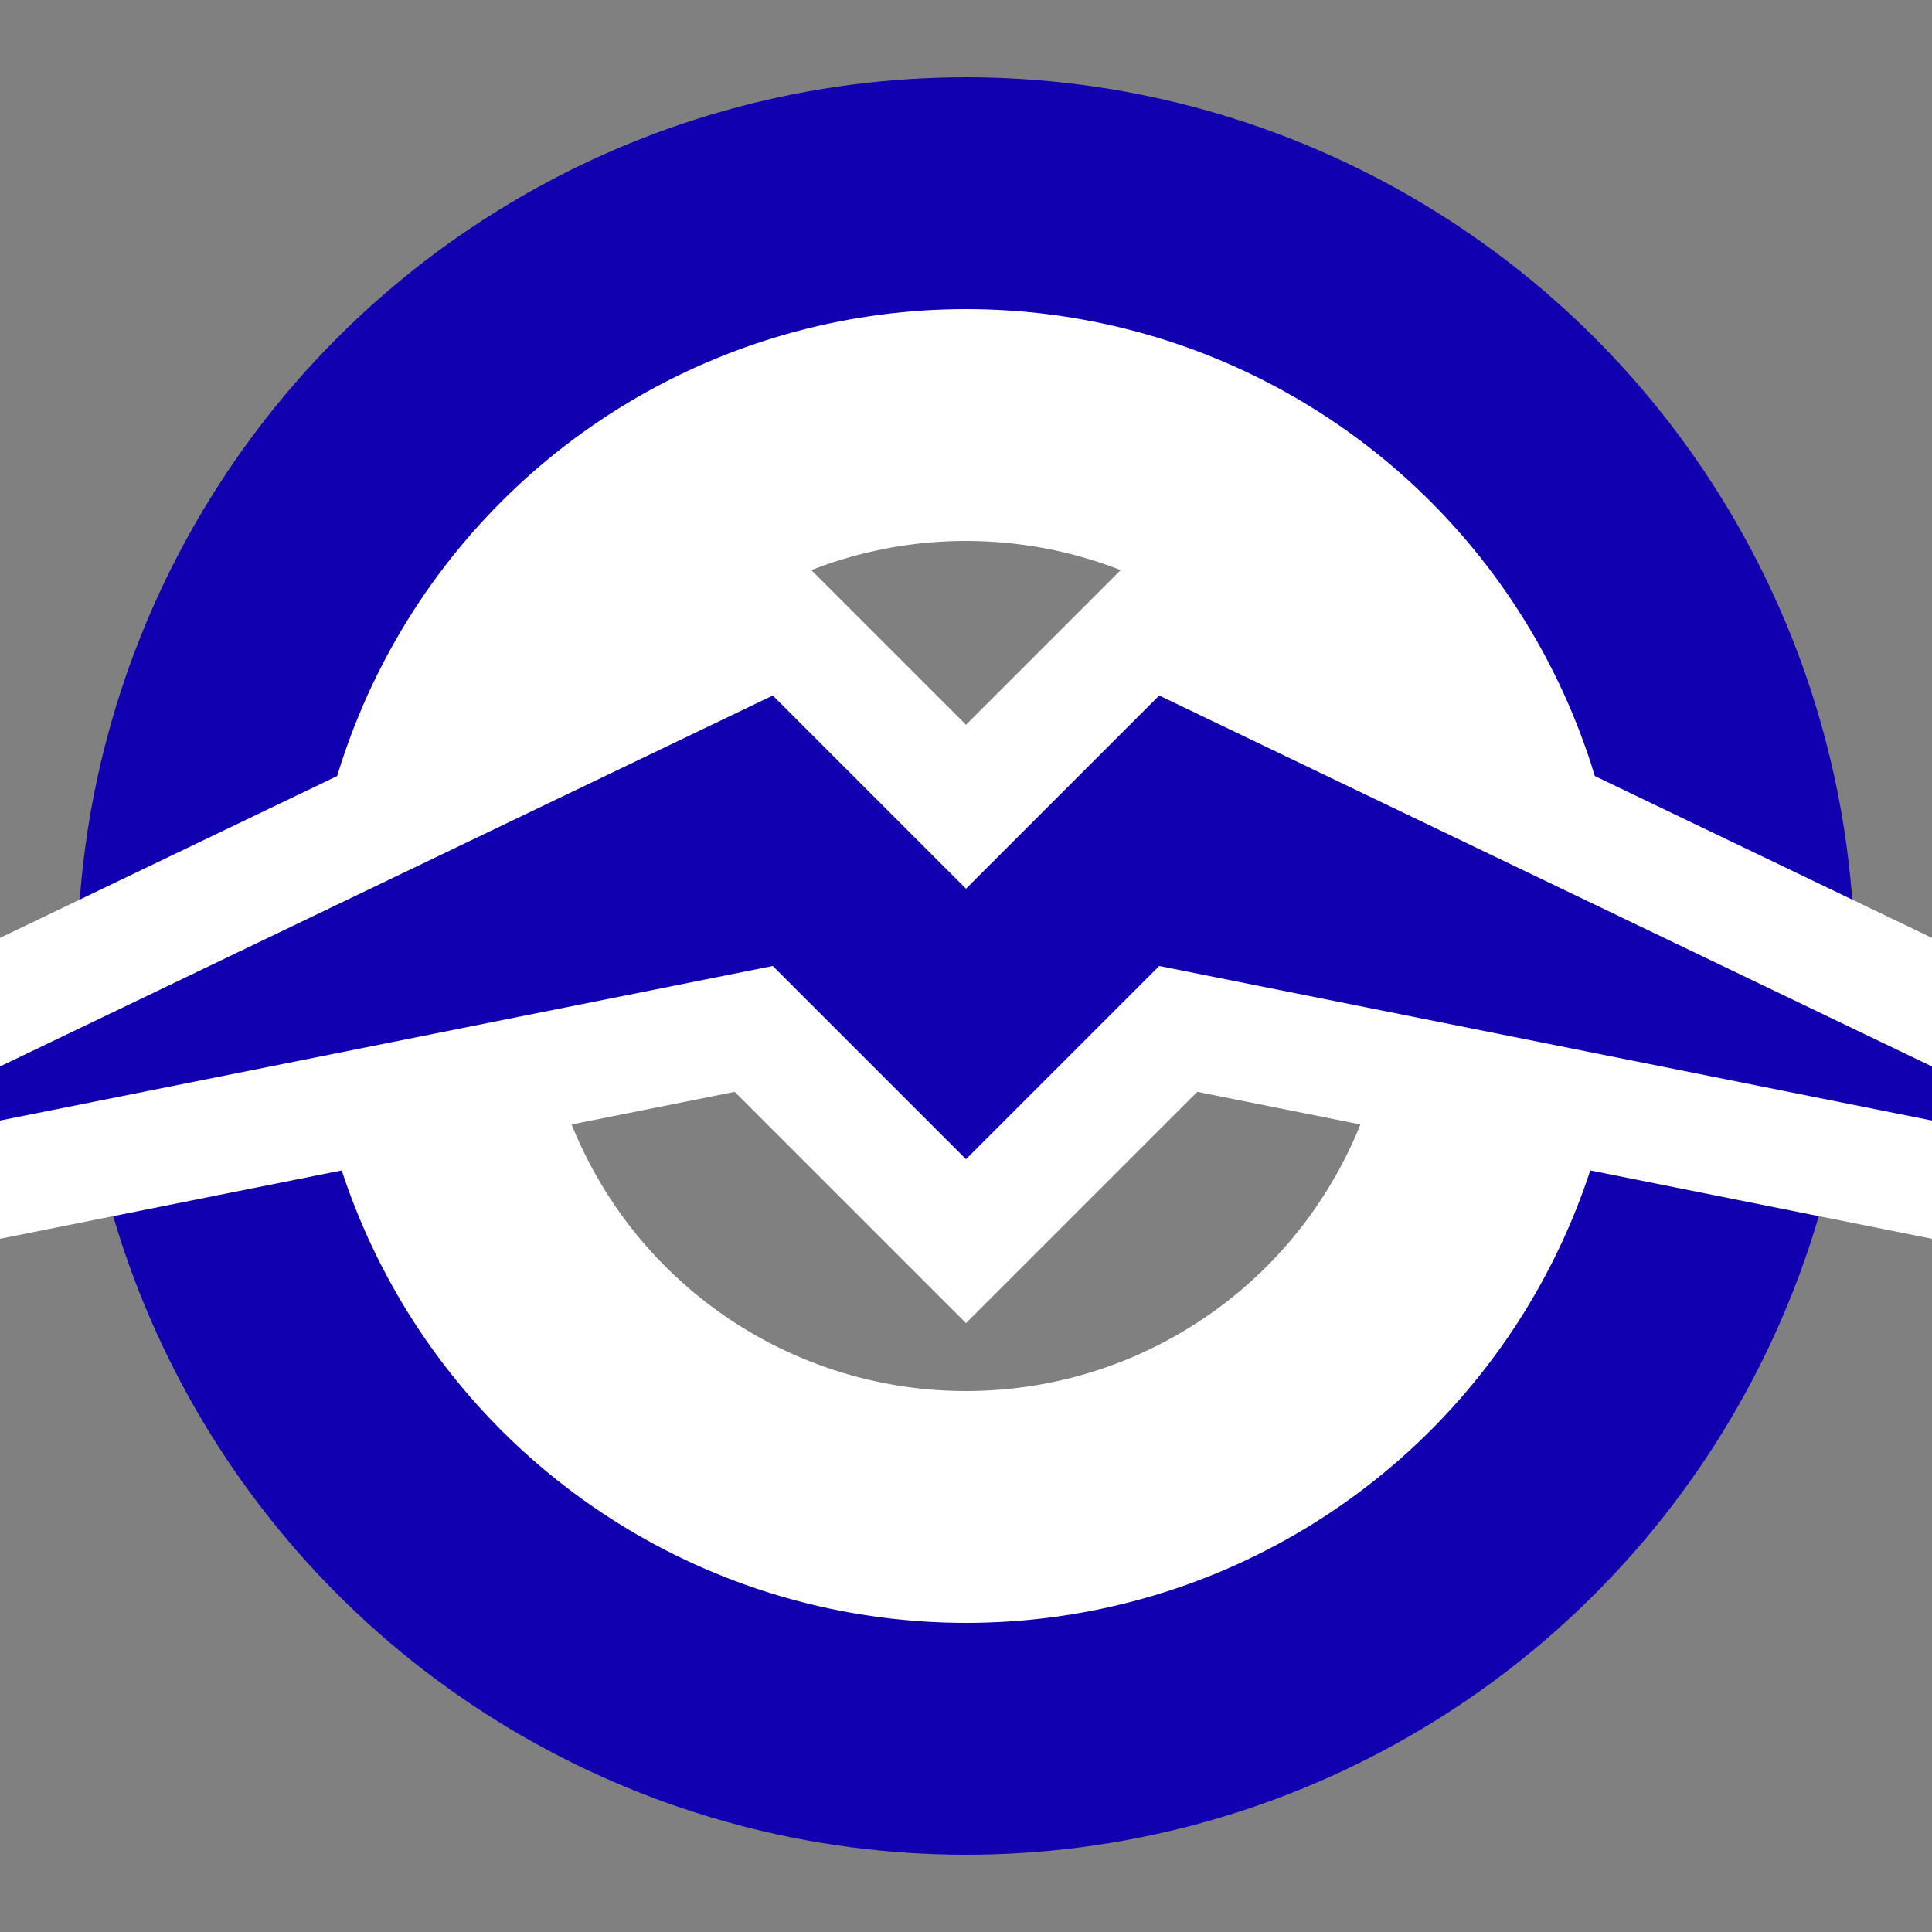 <?xml version="1.0" encoding="UTF-8" standalone="no"?>

<svg
   width="50mm"
   height="50mm"
   viewBox="0 0 50 50">

  <rect x="0" y="0" width="50" height="50" fill="#808080" stroke="none"/>

  <circle
      id="circle symbol background"
      cx="25"
      cy="25"
      style="fill:none;stroke:#ffffff;stroke-width:10"
      r="16" />
  <circle
      id="circle symbol background"
      cx="25"
      cy="25"
      style="fill:none;stroke:#1000b0;stroke-width:6"
      r="20" />
  <path
      d="M-5 30 L20 18 L25 23 L30 18 L55 30 L30 25 L25 30 L20 25 Z"
      style="fill:none;stroke:#ffffff;stroke-width:6"/>
  <path
      d="M-5 30 L20 18 L25 23 L30 18 L55 30 L30 25 L25 30 L20 25 Z"
      style="fill:#1000b0;stroke:none"/>
</svg>
